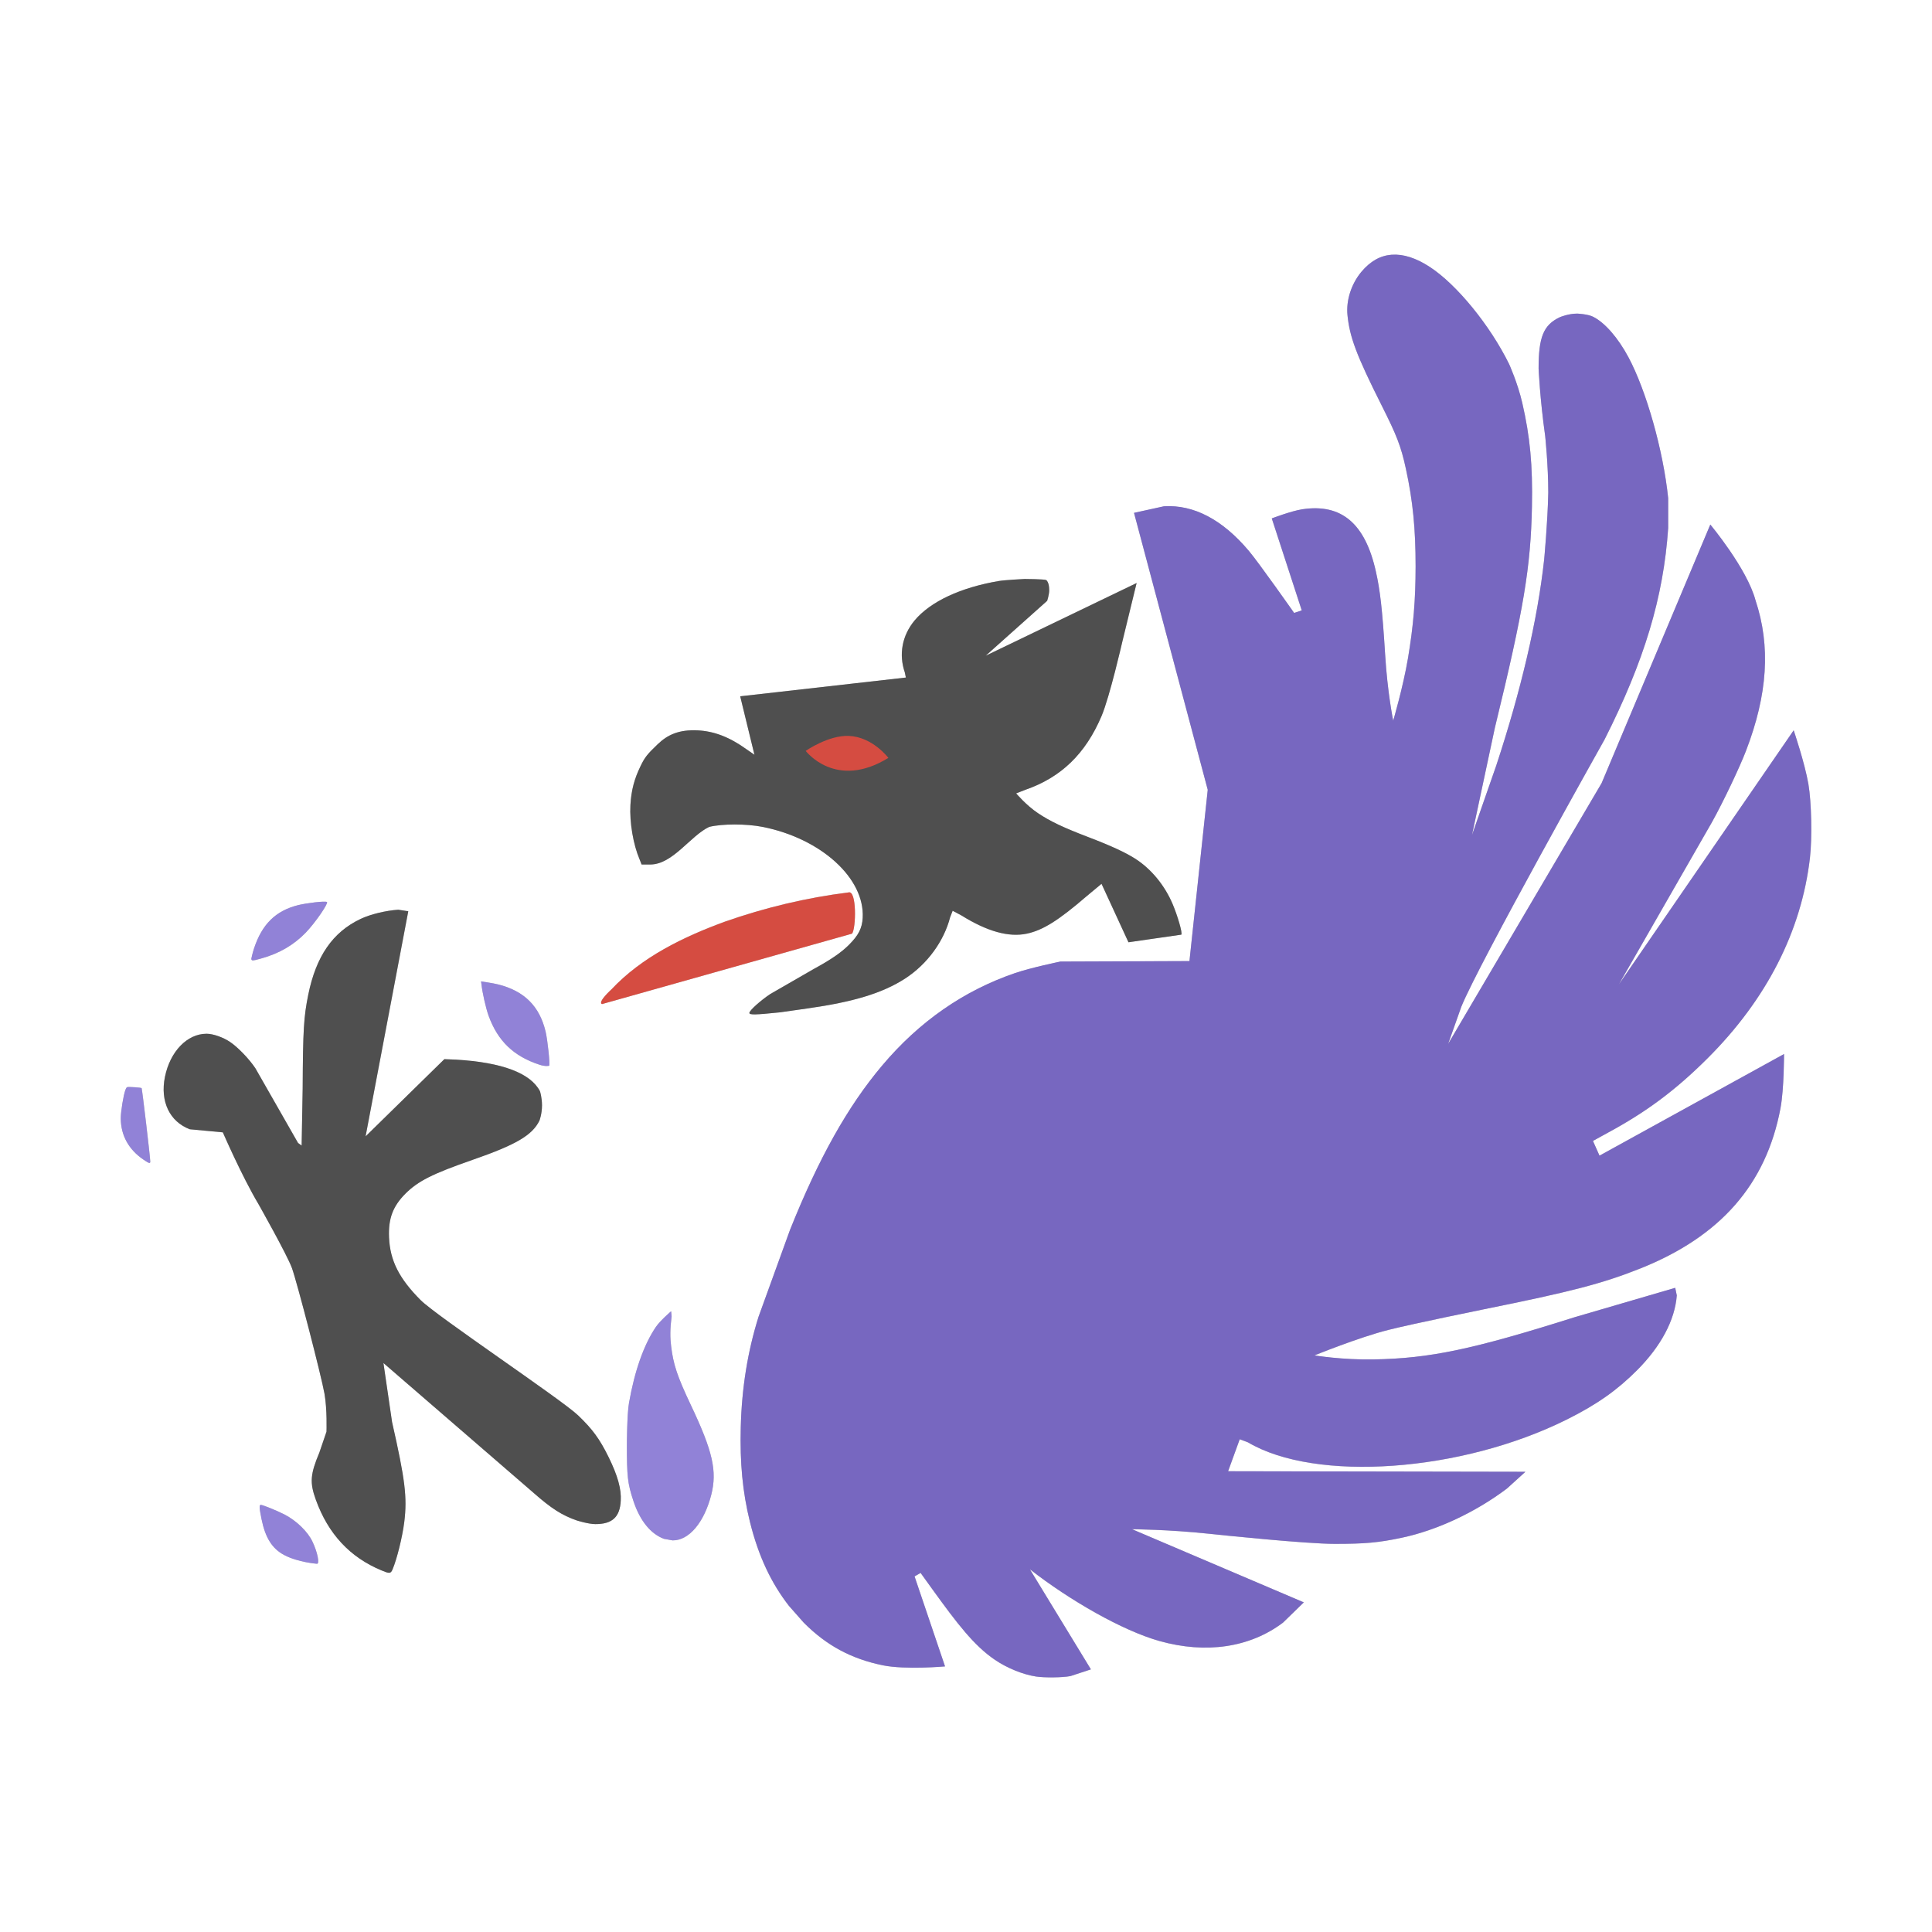 <?xml version="1.0" encoding="UTF-8" standalone="no"?>
<svg
   width="32"
   height="32"
   version="1.1"
   id="svg6"
   sodipodi:docname="bluegriffon.svg"
   inkscape:version="1.4 (e7c3feb100, 2024-10-09)"
   xmlns:inkscape="http://www.inkscape.org/namespaces/inkscape"
   xmlns:sodipodi="http://sodipodi.sourceforge.net/DTD/sodipodi-0.dtd"
   xmlns="http://www.w3.org/2000/svg"
   xmlns:svg="http://www.w3.org/2000/svg">
  <defs
     id="defs6">
    <filter
       inkscape:collect="always"
       style="color-interpolation-filters:sRGB"
       id="filter6"
       x="-0.069"
       y="-0.082"
       width="1.138"
       height="1.164">
      <feGaussianBlur
         inkscape:collect="always"
         stdDeviation="0.806"
         id="feGaussianBlur6" />
    </filter>
  </defs>
  <sodipodi:namedview
     id="namedview6"
     pagecolor="#ffffff"
     bordercolor="#000000"
     borderopacity="0.25"
     inkscape:showpageshadow="2"
     inkscape:pageopacity="0.0"
     inkscape:pagecheckerboard="0"
     inkscape:deskcolor="#d1d1d1"
     inkscape:zoom="11.703125"
     inkscape:cx="11.578104"
     inkscape:cy="14.739653"
     inkscape:window-width="1920"
     inkscape:window-height="988"
     inkscape:window-x="0"
     inkscape:window-y="0"
     inkscape:window-maximized="1"
     inkscape:current-layer="svg6" />
  <path
     style="opacity:0.5;fill:#000000;filter:url(#filter6)"
     d="m 23.051,4.219 c -0.189,0.014 -0.355,0.108 -0.504,0.287 -0.167,0.202 -0.254,0.473 -0.229,0.715 0.036,0.357 0.142,0.652 0.573,1.508 0.236,0.47 0.313,0.658 0.394,1.035 0.116,0.532 0.162,0.997 0.162,1.615 -0.001,0.569 -0.037,0.983 -0.127,1.523 -0.08,0.475 -0.244,1.035 -0.244,1.035 0,0 -0.096,-0.456 -0.135,-1.101 -0.047,-0.76 -0.085,-1.066 -0.152,-1.365 -0.176,-0.797 -0.568,-1.134 -1.219,-1.035 -0.183,0.028 -0.506,0.152 -0.506,0.152 l 0.497,1.523 -0.125,0.043 c 0,0 -0.587,-0.834 -0.75,-1.027 -0.438,-0.52 -0.914,-0.769 -1.407,-0.74 l -0.496,0.109 1.221,4.586 -0.303,2.838 -2.139,0.008 c 0,0 -0.485,0.1 -0.755,0.193 -0.843,0.289 -1.582,0.799 -2.198,1.531 -0.569,0.675 -1.049,1.534 -1.523,2.719 l -0.522,1.439 c -0.18,0.572 -0.278,1.178 -0.294,1.834 -0.015,0.586 0.029,1.068 0.15,1.559 0.142,0.576 0.355,1.02 0.648,1.396 l 0.244,0.278 c 0.377,0.379 0.789,0.6 1.313,0.707 0.375,0.076 1.027,0.017 1.027,0.017 l -0.504,-1.49 0.1,-0.058 0.193,0.269 c 0.417,0.578 0.695,0.937 1.038,1.17 0.203,0.139 0.468,0.245 0.679,0.277 0.131,0.021 0.445,0.02 0.574,-0.007 l 0.336,-0.112 -1.009,-1.656 c 0.662,0.516 1.53,1.014 2.144,1.187 0.77,0.216 1.497,0.11 2.047,-0.304 l 0.346,-0.336 -2.846,-1.211 c 0,0 0.604,0.003 1.271,0.074 0.213,0.023 1.615,0.168 2.088,0.168 0.501,0 0.721,-0.02 1.102,-0.1 0.594,-0.125 1.23,-0.426 1.75,-0.818 l 0.305,-0.275 -4.924,-0.01 0.191,-0.529 0.137,0.05 c 1.121,0.665 3.533,0.495 5.283,-0.378 0.503,-0.251 0.835,-0.489 1.164,-0.819 0.392,-0.394 0.624,-0.824 0.656,-1.236 l -0.027,-0.125 -1.666,0.486 c -1.698,0.537 -2.401,0.682 -3.324,0.699 -0.527,0.01 -0.985,-0.066 -0.985,-0.066 0,0 0.735,-0.299 1.221,-0.422 0.416,-0.105 1.6,-0.346 1.6,-0.346 1.427,-0.288 1.945,-0.42 2.576,-0.671 1.331,-0.531 2.084,-1.395 2.322,-2.653 0.061,-0.327 0.059,-0.9 0.059,-0.9 l -3.057,1.683 -0.107,-0.244 0.244,-0.135 c 0.638,-0.344 1.121,-0.703 1.648,-1.228 0.984,-0.98 1.561,-2.112 1.702,-3.324 0.038,-0.327 0.025,-0.924 -0.026,-1.223 -0.061,-0.354 -0.244,-0.891 -0.244,-0.891 l -2.895,4.207 1.54,-2.683 c 0.191,-0.343 0.461,-0.912 0.564,-1.18 0.362,-0.94 0.411,-1.736 0.158,-2.497 -0.141,-0.527 -0.748,-1.254 -0.748,-1.254 l -1.801,4.282 -2.541,4.319 0.217,-0.615 c 0.291,-0.719 2.373,-4.426 2.373,-4.426 0.658,-1.302 0.977,-2.354 1.055,-3.502 v -0.496 c -0.082,-0.792 -0.363,-1.78 -0.658,-2.332 -0.171,-0.321 -0.392,-0.578 -0.588,-0.674 -0.089,-0.044 -0.262,-0.051 -0.262,-0.051 -0.147,0 -0.285,0.059 -0.285,0.059 -0.274,0.129 -0.354,0.332 -0.354,0.852 0,0 0.022,0.496 0.11,1.119 0,0 0.051,0.481 0.051,0.934 -0.01,0.493 -0.069,1.111 -0.069,1.111 -0.111,1.011 -0.387,2.174 -0.793,3.408 l -0.402,1.154 0.379,-1.778 c 0.48,-1.965 0.593,-2.667 0.613,-3.659 0.014,-0.687 -0.03,-1.161 -0.158,-1.717 -0.076,-0.333 -0.221,-0.648 -0.221,-0.648 -0.314,-0.638 -0.863,-1.314 -1.312,-1.607 -0.231,-0.151 -0.442,-0.217 -0.631,-0.203 z m -6.069,5.371 c 0,0 -0.337,0.016 -0.437,0.033 -0.632,0.107 -1.136,0.339 -1.399,0.656 -0.205,0.248 -0.263,0.559 -0.16,0.86 l 0.018,0.084 -2.744,0.31 0.236,0.969 -0.135,-0.094 c -0.28,-0.201 -0.535,-0.298 -0.808,-0.311 -0.301,-0.014 -0.491,0.068 -0.66,0.231 -0.17,0.163 -0.212,0.212 -0.282,0.357 -0.103,0.211 -0.156,0.4 -0.17,0.649 -0.016,0.291 0.049,0.658 0.153,0.9 l 0.033,0.084 h 0.144 c 0.372,0 0.664,-0.477 0.975,-0.623 0.217,-0.053 0.616,-0.053 0.885,0 0.968,0.192 1.694,0.851 1.658,1.508 -0.01,0.175 -0.071,0.289 -0.227,0.445 -0.129,0.13 -0.298,0.246 -0.589,0.405 l -0.715,0.412 c -0.154,0.102 -0.346,0.271 -0.346,0.312 0,0.035 0.096,0.032 0.506,-0.01 l 0.471,-0.066 c 0.735,-0.105 1.224,-0.247 1.607,-0.496 0.364,-0.238 0.637,-0.615 0.74,-1.012 l 0.043,-0.107 0.143,0.076 c 0.432,0.269 0.788,0.366 1.086,0.303 0.266,-0.057 0.523,-0.217 0.994,-0.623 l 0.242,-0.204 0.447,0.969 0.875,-0.127 c 0.024,-0.022 -0.062,-0.316 -0.142,-0.504 -0.128,-0.304 -0.35,-0.579 -0.615,-0.75 -0.159,-0.103 -0.399,-0.214 -0.784,-0.361 -0.419,-0.16 -0.634,-0.263 -0.832,-0.396 -0.197,-0.131 -0.363,-0.329 -0.363,-0.329 l 0.152,-0.058 c 0.592,-0.205 0.996,-0.595 1.262,-1.221 0.137,-0.324 0.346,-1.236 0.346,-1.236 l 0.236,-0.969 -2.5,1.205 1.018,-0.91 c 0,0 0.035,-0.1 0.035,-0.176 0,-0.14 -0.053,-0.168 -0.053,-0.168 -0.036,-0.015 -0.344,-0.018 -0.344,-0.018 z m -2.929,5.191 c -0.697,0.087 -1.385,0.252 -2.047,0.484 -0.687,0.252 -1.372,0.583 -1.879,1.123 0,0 -0.231,0.208 -0.156,0.243 l 4.14,-1.166 c 0.068,-0.081 0.082,-0.73 -0.058,-0.684 z m -8.637,0.16 c -0.023,-0.023 -0.347,0.018 -0.478,0.051 -0.374,0.094 -0.6,0.319 -0.732,0.725 -0.024,0.073 -0.041,0.16 -0.041,0.16 0,0.04 0.011,0.041 0.158,0 0.305,-0.084 0.548,-0.228 0.742,-0.43 0.159,-0.165 0.374,-0.483 0.351,-0.506 z m 1.18,0.127 c -0.201,0.013 -0.46,0.075 -0.623,0.153 -0.465,0.22 -0.738,0.62 -0.867,1.253 -0.075,0.37 -0.087,0.573 -0.092,1.557 l -0.018,0.943 -0.059,-0.043 -0.707,-1.238 c -0.103,-0.155 -0.291,-0.349 -0.42,-0.435 -0.11,-0.074 -0.277,-0.135 -0.389,-0.135 -0.322,0 -0.604,0.294 -0.69,0.715 -0.082,0.405 0.077,0.74 0.412,0.867 l 0.547,0.051 c 0,0 0.315,0.723 0.59,1.185 0,0 0.475,0.843 0.555,1.061 0.085,0.234 0.485,1.777 0.539,2.08 0.047,0.264 0.033,0.631 0.033,0.631 l -0.117,0.345 c -0.151,0.361 -0.162,0.497 -0.059,0.782 0.205,0.568 0.566,0.954 1.086,1.17 0.132,0.055 0.154,0.058 0.185,-0.016 0.071,-0.168 0.162,-0.531 0.193,-0.783 0.051,-0.413 0.012,-0.706 -0.203,-1.658 l -0.142,-0.977 2.482,2.146 c 0.298,0.263 0.477,0.378 0.725,0.463 0,0 0.188,0.059 0.303,0.059 0.279,10e-4 0.406,-0.116 0.42,-0.387 0.011,-0.191 -0.047,-0.411 -0.201,-0.724 -0.15,-0.305 -0.27,-0.466 -0.504,-0.69 -0.272,-0.261 -2.341,-1.641 -2.609,-1.91 -0.354,-0.356 -0.506,-0.65 -0.523,-1.035 -0.014,-0.316 0.065,-0.519 0.27,-0.725 0.21,-0.21 0.441,-0.328 1.119,-0.564 0.717,-0.249 0.985,-0.407 1.103,-0.649 0,0 0.043,-0.111 0.043,-0.252 -10e-5,-0.136 -0.035,-0.236 -0.035,-0.236 -0.156,-0.298 -0.626,-0.476 -1.389,-0.521 l -0.193,-0.008 -1.305,1.279 0.707,-3.728 z m 1.371,1.188 0.01,0.058 c 0.011,0.113 0.069,0.383 0.117,0.514 0.151,0.414 0.413,0.667 0.842,0.807 0.102,0.034 0.16,0.017 0.16,0.017 0.016,-0.027 -0.025,-0.422 -0.059,-0.564 -0.099,-0.42 -0.352,-0.673 -0.783,-0.782 -0.084,-0.022 -0.287,-0.05 -0.287,-0.05 z m -5.857,1.75 c -0.018,0.007 -0.022,0.023 -0.033,0.05 -0.03,0.074 -0.076,0.355 -0.076,0.463 0,0.286 0.131,0.523 0.379,0.69 0.096,0.065 0.11,0.066 0.109,0.025 -9e-4,-0.074 -0.133,-1.196 -0.143,-1.211 -0.006,-0.01 -0.219,-0.024 -0.236,-0.017 z m 9.006,3.713 c 0,0 -0.18,0.153 -0.252,0.259 -0.198,0.292 -0.352,0.727 -0.445,1.262 -0.033,0.19 -0.035,0.691 -0.035,0.691 0,0.521 0.01,0.638 0.109,0.934 0.108,0.326 0.289,0.544 0.506,0.623 l 0.143,0.025 c 0.272,0.002 0.523,-0.298 0.64,-0.757 0.098,-0.39 0.024,-0.718 -0.338,-1.481 -0.232,-0.489 -0.292,-0.681 -0.328,-0.976 -0.018,-0.142 -0.019,-0.284 0.008,-0.496 z m -6.795,3.207 c -0.028,0 -0.026,0.047 0.012,0.234 0.062,0.306 0.173,0.49 0.379,0.598 0.23,0.12 0.537,0.142 0.537,0.142 0.049,0.006 0.011,-0.191 -0.074,-0.369 -0.079,-0.166 -0.268,-0.347 -0.463,-0.447 -0.142,-0.072 -0.362,-0.158 -0.391,-0.158 z"
     id="path1" />
  <path
     style="fill:#4f4f4f"
     d="m 6.596,15.068 c -0.201,0.013 -0.46,0.074 -0.623,0.152 -0.465,0.22 -0.738,0.621 -0.867,1.254 -0.075,0.37 -0.088,0.573 -0.093,1.557 l -0.017,0.943 -0.059,-0.042 -0.707,-1.238 c -0.103,-0.155 -0.292,-0.351 -0.421,-0.437 -0.11,-0.074 -0.276,-0.135 -0.387,-0.135 -0.322,0 -0.605,0.294 -0.69,0.715 -0.082,0.405 0.077,0.74 0.412,0.867 l 0.547,0.051 c 0,0 0.314,0.725 0.589,1.187 0,0 0.476,0.842 0.555,1.06 0.085,0.234 0.484,1.776 0.539,2.079 0.047,0.264 0.034,0.632 0.034,0.632 l -0.118,0.345 c -0.151,0.361 -0.162,0.497 -0.059,0.782 0.205,0.568 0.566,0.954 1.086,1.17 0.132,0.055 0.154,0.058 0.185,-0.016 0.071,-0.168 0.162,-0.531 0.194,-0.783 0.051,-0.413 0.014,-0.706 -0.202,-1.658 l -0.143,-0.977 2.483,2.147 c 0.298,0.263 0.476,0.377 0.724,0.462 0,0 0.189,0.059 0.303,0.059 0.279,0.001 0.407,-0.116 0.421,-0.387 0.011,-0.191 -0.048,-0.411 -0.202,-0.724 -0.15,-0.305 -0.271,-0.466 -0.505,-0.69 -0.272,-0.261 -2.34,-1.641 -2.609,-1.91 -0.354,-0.356 -0.505,-0.651 -0.522,-1.036 -0.014,-0.316 0.065,-0.518 0.269,-0.724 0.21,-0.21 0.441,-0.328 1.119,-0.564 0.717,-0.249 0.984,-0.406 1.103,-0.648 0,0 0.042,-0.111 0.042,-0.252 -10e-5,-0.136 -0.034,-0.236 -0.034,-0.236 -0.156,-0.298 -0.626,-0.477 -1.389,-0.522 l -0.194,-0.008 -1.305,1.279 0.707,-3.729 z M 16.982,9.589 c 0,0 -0.337,0.017 -0.437,0.034 -0.632,0.107 -1.135,0.34 -1.398,0.656 -0.205,0.248 -0.263,0.559 -0.16,0.859 l 0.017,0.084 -2.744,0.311 0.236,0.968 -0.135,-0.093 c -0.28,-0.201 -0.535,-0.298 -0.808,-0.311 -0.301,-0.014 -0.492,0.068 -0.661,0.231 -0.17,0.163 -0.211,0.213 -0.281,0.358 -0.103,0.211 -0.155,0.399 -0.169,0.648 -0.016,0.291 0.048,0.659 0.152,0.901 l 0.033,0.084 h 0.144 c 0.372,0 0.665,-0.477 0.976,-0.623 0.217,-0.053 0.615,-0.053 0.884,0 0.968,0.192 1.694,0.85 1.658,1.507 -0.01,0.175 -0.072,0.29 -0.227,0.446 -0.13,0.13 -0.299,0.245 -0.59,0.404 l -0.715,0.412 c -0.154,0.102 -0.345,0.271 -0.345,0.312 0,0.035 0.095,0.033 0.505,-0.009 l 0.471,-0.067 c 0.735,-0.105 1.225,-0.247 1.608,-0.496 0.364,-0.238 0.638,-0.614 0.741,-1.011 l 0.042,-0.109 0.143,0.076 c 0.432,0.269 0.788,0.366 1.086,0.303 0.266,-0.057 0.522,-0.217 0.993,-0.623 l 0.244,-0.202 0.446,0.968 0.875,-0.126 c 0.024,-0.022 -0.063,-0.317 -0.143,-0.505 -0.128,-0.304 -0.349,-0.578 -0.614,-0.749 -0.159,-0.103 -0.398,-0.215 -0.783,-0.362 -0.419,-0.16 -0.635,-0.263 -0.833,-0.396 -0.197,-0.131 -0.362,-0.328 -0.362,-0.328 l 0.151,-0.059 c 0.592,-0.205 0.997,-0.595 1.263,-1.221 0.137,-0.324 0.345,-1.236 0.345,-1.236 l 0.236,-0.968 -2.5,1.204 1.018,-0.909 c 0,0 0.034,-0.101 0.034,-0.177 0,-0.14 -0.051,-0.168 -0.051,-0.168 -0.036,-0.015 -0.345,-0.017 -0.345,-0.017 z"
     id="path2" />
  <path
     style="fill:#d54c41"
     d="m 13.345,12.437 c 0,0 0.375,-0.262 0.714,-0.248 0.395,0.016 0.655,0.364 0.655,0.364 -0.874,0.539 -1.369,-0.116 -1.369,-0.116 z m 0.708,2.345 c -0.697,0.087 -1.385,0.252 -2.047,0.484 -0.687,0.252 -1.373,0.583 -1.88,1.123 0,0 -0.23,0.207 -0.156,0.242 l 4.142,-1.167 c 0.068,-0.081 0.081,-0.728 -0.059,-0.682 z"
     id="path3" />
  <path
     style="fill:#9182d7"
     d="m 4.331,25.16 c 0.062,0.306 0.173,0.49 0.379,0.598 0.23,0.12 0.539,0.143 0.539,0.143 0.049,0.006 0.01,-0.192 -0.076,-0.37 -0.079,-0.166 -0.268,-0.347 -0.463,-0.447 -0.142,-0.072 -0.362,-0.159 -0.39,-0.159 -0.028,0 -0.027,0.048 0.011,0.235 z m 6.532,-3.181 c -0.198,0.292 -0.353,0.727 -0.446,1.262 -0.033,0.19 -0.034,0.69 -0.034,0.69 0,0.521 0.011,0.639 0.11,0.935 0.108,0.326 0.288,0.543 0.505,0.622 l 0.143,0.026 c 0.272,0.002 0.523,-0.299 0.64,-0.758 0.098,-0.39 0.025,-0.718 -0.337,-1.481 -0.232,-0.489 -0.292,-0.682 -0.328,-0.977 -0.018,-0.142 -0.019,-0.284 0.008,-0.496 l -0.008,-0.084 c 0,0 -0.181,0.155 -0.253,0.261 z m -8.787,-3.923 c -0.03,0.074 -0.076,0.355 -0.076,0.463 0,0.286 0.131,0.523 0.379,0.69 0.096,0.065 0.11,0.067 0.109,0.026 -9e-4,-0.074 -0.134,-1.197 -0.143,-1.212 -0.006,-0.01 -0.218,-0.024 -0.236,-0.017 -0.018,0.007 -0.022,0.023 -0.034,0.05 z m 5.9,-1.742 c 0.011,0.113 0.07,0.382 0.118,0.513 0.151,0.414 0.413,0.668 0.842,0.808 0.102,0.034 0.16,0.017 0.16,0.017 0.016,-0.027 -0.026,-0.422 -0.059,-0.564 -0.099,-0.42 -0.351,-0.673 -0.783,-0.782 -0.084,-0.022 -0.286,-0.051 -0.286,-0.051 z m -3.039,-1.322 c -0.374,0.094 -0.6,0.318 -0.732,0.724 -0.024,0.073 -0.042,0.16 -0.042,0.16 0,0.04 0.013,0.041 0.16,0 0.305,-0.084 0.546,-0.227 0.741,-0.429 0.159,-0.165 0.376,-0.483 0.352,-0.506 -0.023,-0.023 -0.347,0.018 -0.479,0.051 z"
     id="path4" />
  <path
     style="fill:#7767c0"
     d="m 23.051,4.219 c -0.189,0.014 -0.356,0.107 -0.505,0.286 -0.167,0.202 -0.252,0.474 -0.227,0.716 0.036,0.357 0.141,0.651 0.572,1.507 0.236,0.47 0.314,0.658 0.395,1.035 0.116,0.532 0.161,0.999 0.161,1.616 -10e-4,0.569 -0.036,0.983 -0.126,1.523 -0.08,0.474 -0.245,1.034 -0.245,1.034 0,0 -0.095,-0.457 -0.134,-1.102 -0.047,-0.76 -0.085,-1.065 -0.152,-1.364 -0.176,-0.797 -0.569,-1.134 -1.22,-1.035 -0.183,0.028 -0.505,0.151 -0.505,0.151 l 0.496,1.523 -0.126,0.043 c 0,0 -0.586,-0.834 -0.749,-1.027 -0.438,-0.52 -0.913,-0.769 -1.406,-0.74 l -0.497,0.109 1.221,4.587 -0.303,2.837 -2.138,0.008 c 0,0 -0.487,0.1 -0.757,0.193 -0.843,0.289 -1.581,0.8 -2.197,1.532 -0.569,0.675 -1.05,1.534 -1.524,2.719 l -0.521,1.439 c -0.18,0.572 -0.279,1.179 -0.295,1.835 -0.015,0.586 0.03,1.066 0.151,1.557 0.142,0.576 0.355,1.022 0.648,1.398 l 0.245,0.277 c 0.377,0.379 0.788,0.6 1.312,0.707 0.375,0.076 1.028,0.018 1.028,0.018 l -0.505,-1.491 0.1,-0.058 0.194,0.269 c 0.417,0.578 0.693,0.937 1.036,1.17 0.203,0.139 0.47,0.245 0.681,0.277 0.131,0.021 0.444,0.019 0.573,-0.008 l 0.337,-0.11 -1.011,-1.658 c 0.662,0.516 1.532,1.015 2.146,1.188 0.77,0.216 1.496,0.11 2.046,-0.304 l 0.345,-0.336 -2.845,-1.212 c 0,0 0.604,0.004 1.271,0.075 0.213,0.023 1.615,0.168 2.088,0.168 0.501,0 0.721,-0.02 1.102,-0.1 0.594,-0.125 1.23,-0.425 1.75,-0.817 l 0.304,-0.277 -4.924,-0.009 0.193,-0.53 0.135,0.051 c 1.121,0.665 3.535,0.494 5.285,-0.379 0.503,-0.251 0.834,-0.487 1.163,-0.817 0.392,-0.394 0.624,-0.825 0.656,-1.237 l -0.026,-0.126 -1.666,0.487 c -1.698,0.537 -2.402,0.682 -3.325,0.699 -0.527,0.01 -0.984,-0.067 -0.984,-0.067 0,0 0.734,-0.298 1.22,-0.421 0.416,-0.105 1.599,-0.345 1.599,-0.345 1.427,-0.288 1.945,-0.422 2.576,-0.673 1.331,-0.531 2.085,-1.394 2.323,-2.652 0.061,-0.327 0.059,-0.9 0.059,-0.9 l -3.056,1.683 -0.109,-0.244 0.244,-0.134 c 0.638,-0.344 1.123,-0.705 1.65,-1.23 0.984,-0.98 1.559,-2.112 1.7,-3.324 0.038,-0.327 0.026,-0.922 -0.025,-1.221 -0.061,-0.354 -0.244,-0.892 -0.244,-0.892 l -2.895,4.208 1.54,-2.684 c 0.191,-0.343 0.46,-0.911 0.563,-1.179 0.362,-0.94 0.413,-1.738 0.16,-2.499 -0.141,-0.527 -0.749,-1.254 -0.749,-1.254 l -1.8,4.283 -2.542,4.318 0.218,-0.614 c 0.291,-0.719 2.373,-4.427 2.373,-4.427 0.658,-1.302 0.975,-2.354 1.053,-3.502 v -0.496 c -0.082,-0.792 -0.362,-1.78 -0.657,-2.332 -0.171,-0.321 -0.393,-0.577 -0.589,-0.673 -0.089,-0.044 -0.261,-0.051 -0.261,-0.051 -0.147,0 -0.286,0.059 -0.286,0.059 -0.274,0.129 -0.353,0.331 -0.353,0.851 0,0 0.021,0.496 0.109,1.119 0,0 0.051,0.482 0.051,0.935 -0.01,0.493 -0.068,1.111 -0.068,1.111 -0.111,1.011 -0.386,2.173 -0.792,3.407 l -0.403,1.154 0.379,-1.777 c 0.48,-1.966 0.594,-2.668 0.614,-3.66 0.014,-0.687 -0.032,-1.161 -0.16,-1.717 -0.076,-0.333 -0.219,-0.648 -0.219,-0.648 -0.314,-0.638 -0.864,-1.314 -1.313,-1.607 -0.231,-0.151 -0.442,-0.216 -0.631,-0.202 z"
     id="path5" />
</svg>
